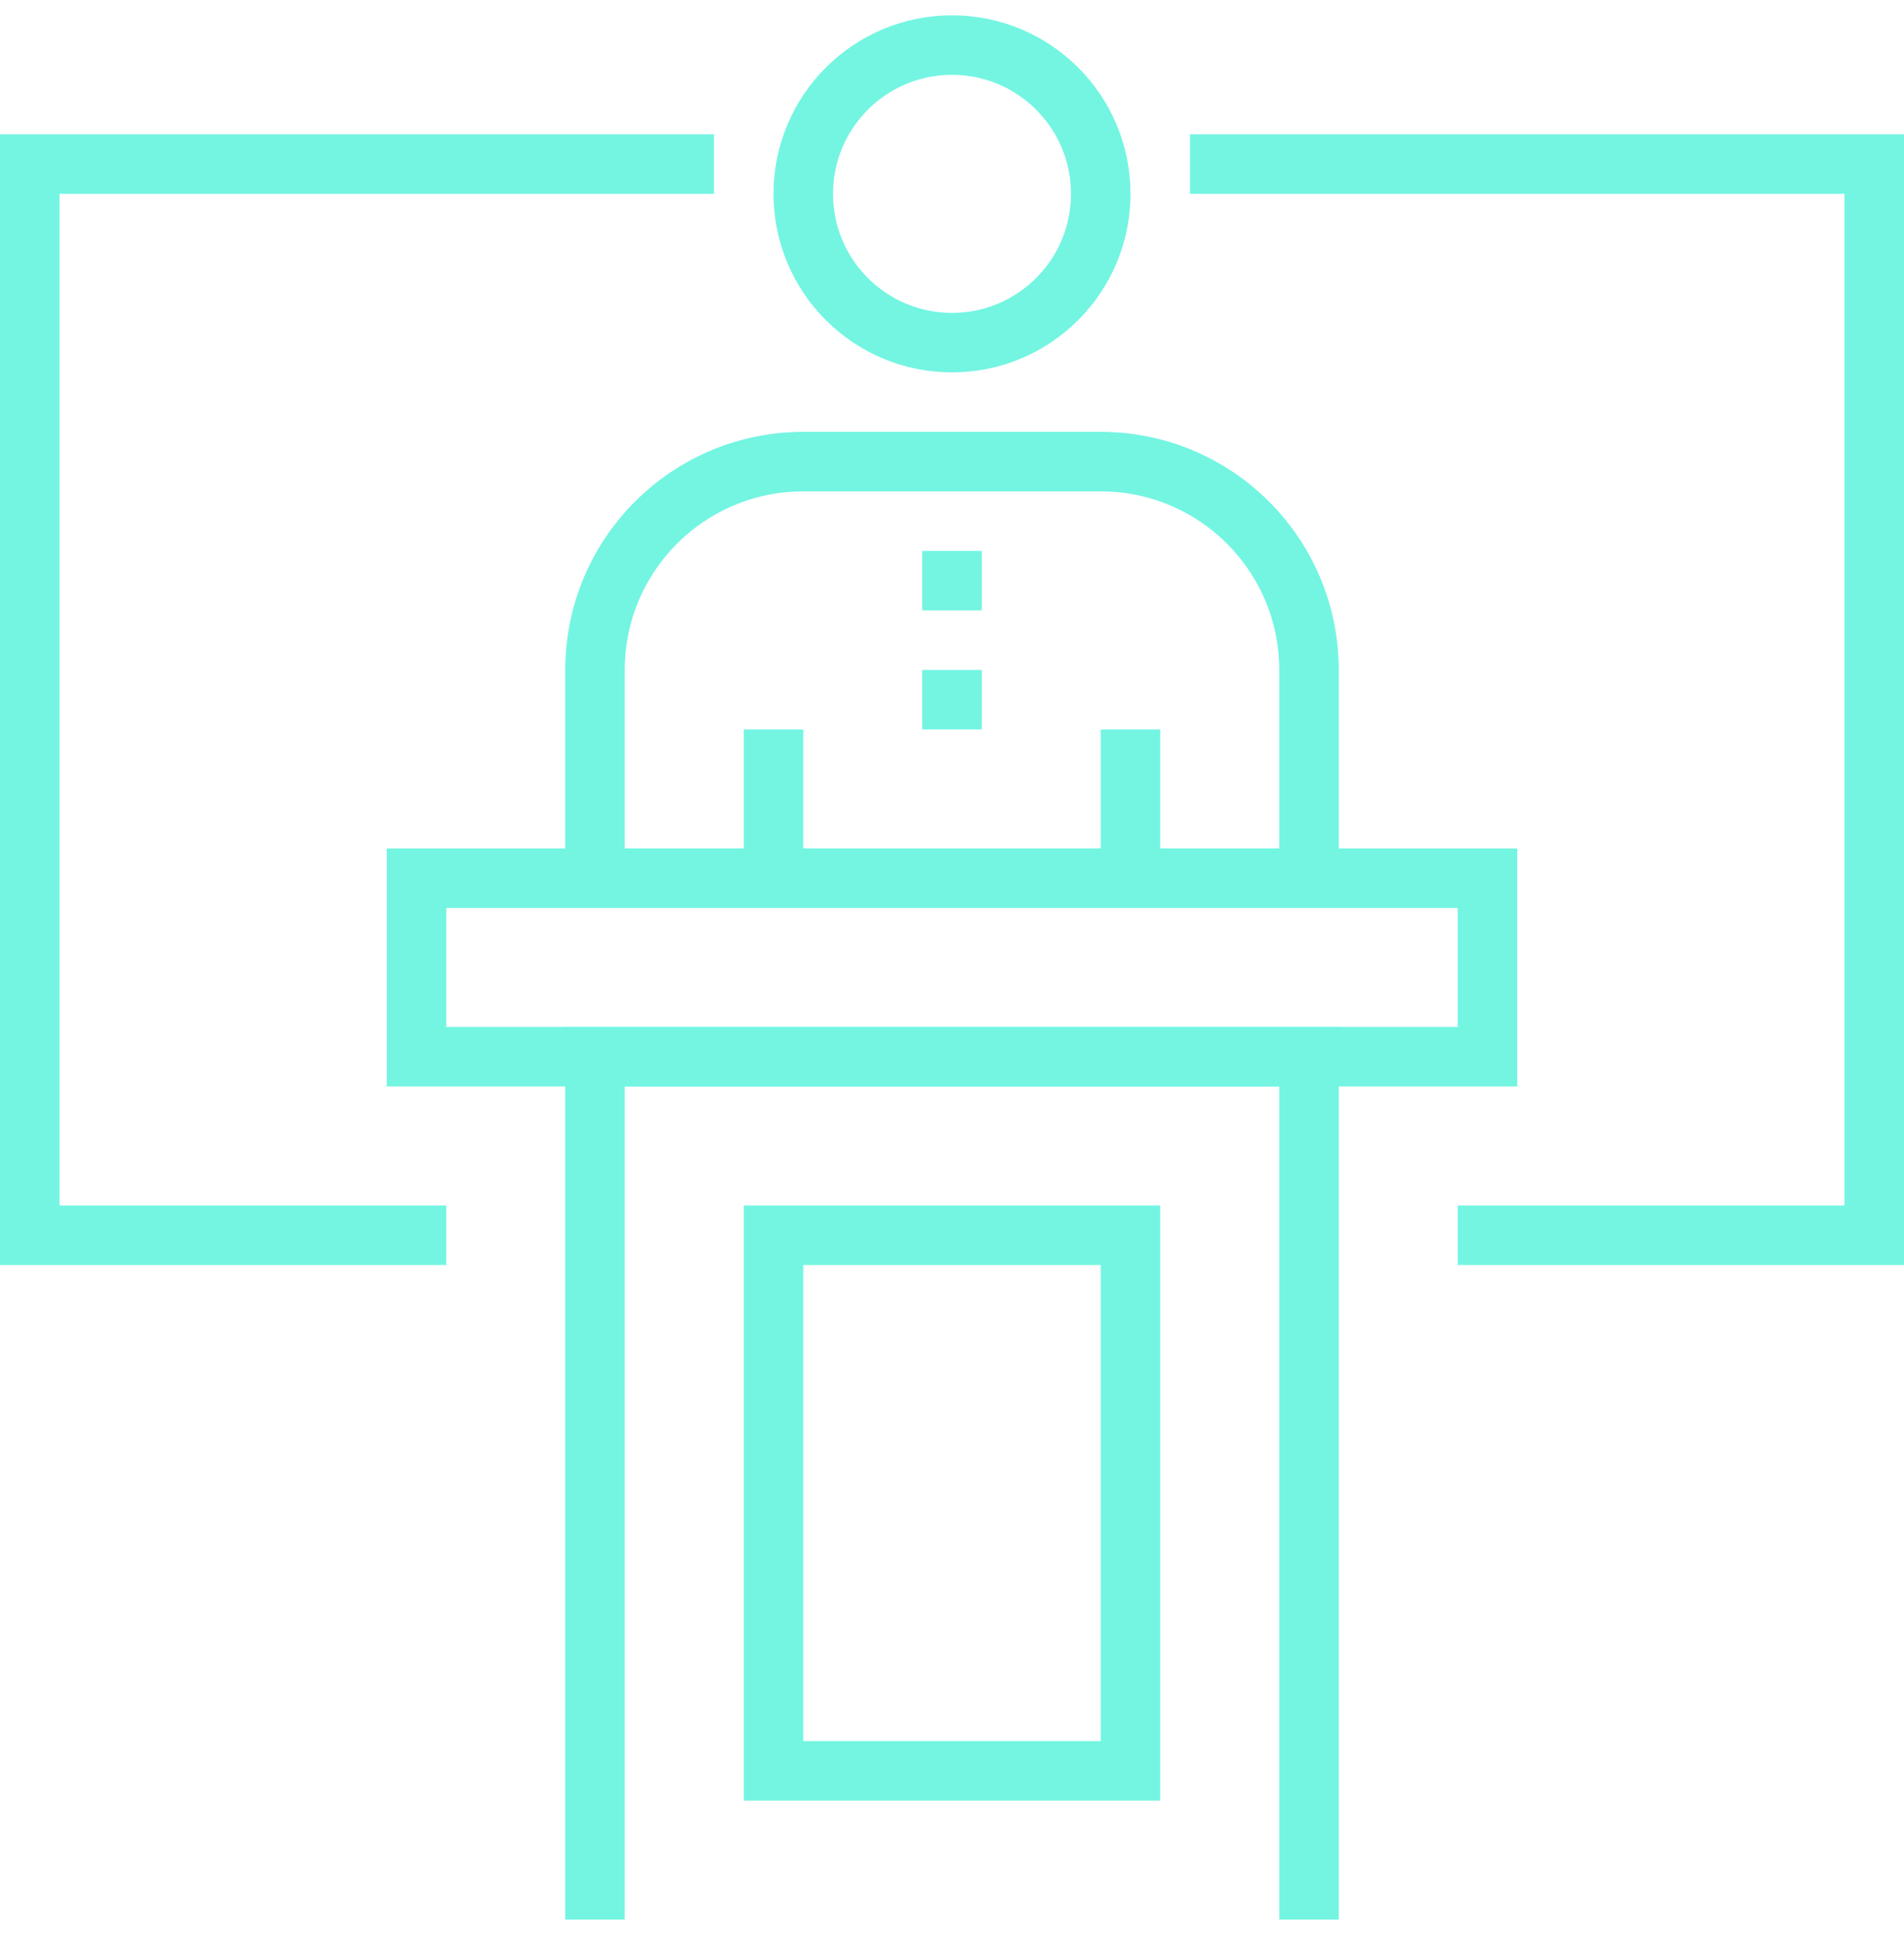 <?xml version="1.0" encoding="UTF-8"?>
<svg width="64px" height="65px" viewBox="0 0 64 65" version="1.1" xmlns="http://www.w3.org/2000/svg" xmlns:xlink="http://www.w3.org/1999/xlink">
    <!-- Generator: Sketch 50.2 (55047) - http://www.bohemiancoding.com/sketch -->
    <title>conference</title>
    <desc>Created with Sketch.</desc>
    <defs></defs>
    <g id="Page-1" stroke="none" stroke-width="1" fill="none" fill-rule="evenodd">
        <g id="Slide-1-Copy-5" transform="translate(-239, -491)" stroke="#73F5E2" stroke-width="2">
            <g id="conference" transform="translate(240, 492.515)">
                <circle id="Oval" cx="31" cy="5" r="5"></circle>
                <path d="M19,28 L19,21 C19,17.134 22.134,14 26,14 L36,14 C39.866,14 43,17.134 43,21 L43,28 L19,28 Z" id="Shape"></path>
                <path d="M25,28 L25,23" id="Shape"></path>
                <path d="M37,28 L37,23" id="Shape"></path>
                <polyline id="Shape" points="39 4 62 4 62 40 48 40"></polyline>
                <polyline id="Shape" points="14 40 0 40 0 4 23 4"></polyline>
                <rect id="Rectangle-path" x="13" y="28" width="36" height="6"></rect>
                <polyline id="Shape" points="19 63 19 34 43 34 43 63"></polyline>
                <rect id="Rectangle-path" x="25" y="40" width="12" height="18"></rect>
                <path d="M31,17 L31,19" id="Shape"></path>
                <path d="M31,21 L31,23" id="Shape"></path>
            </g>
        </g>
    </g>
</svg>